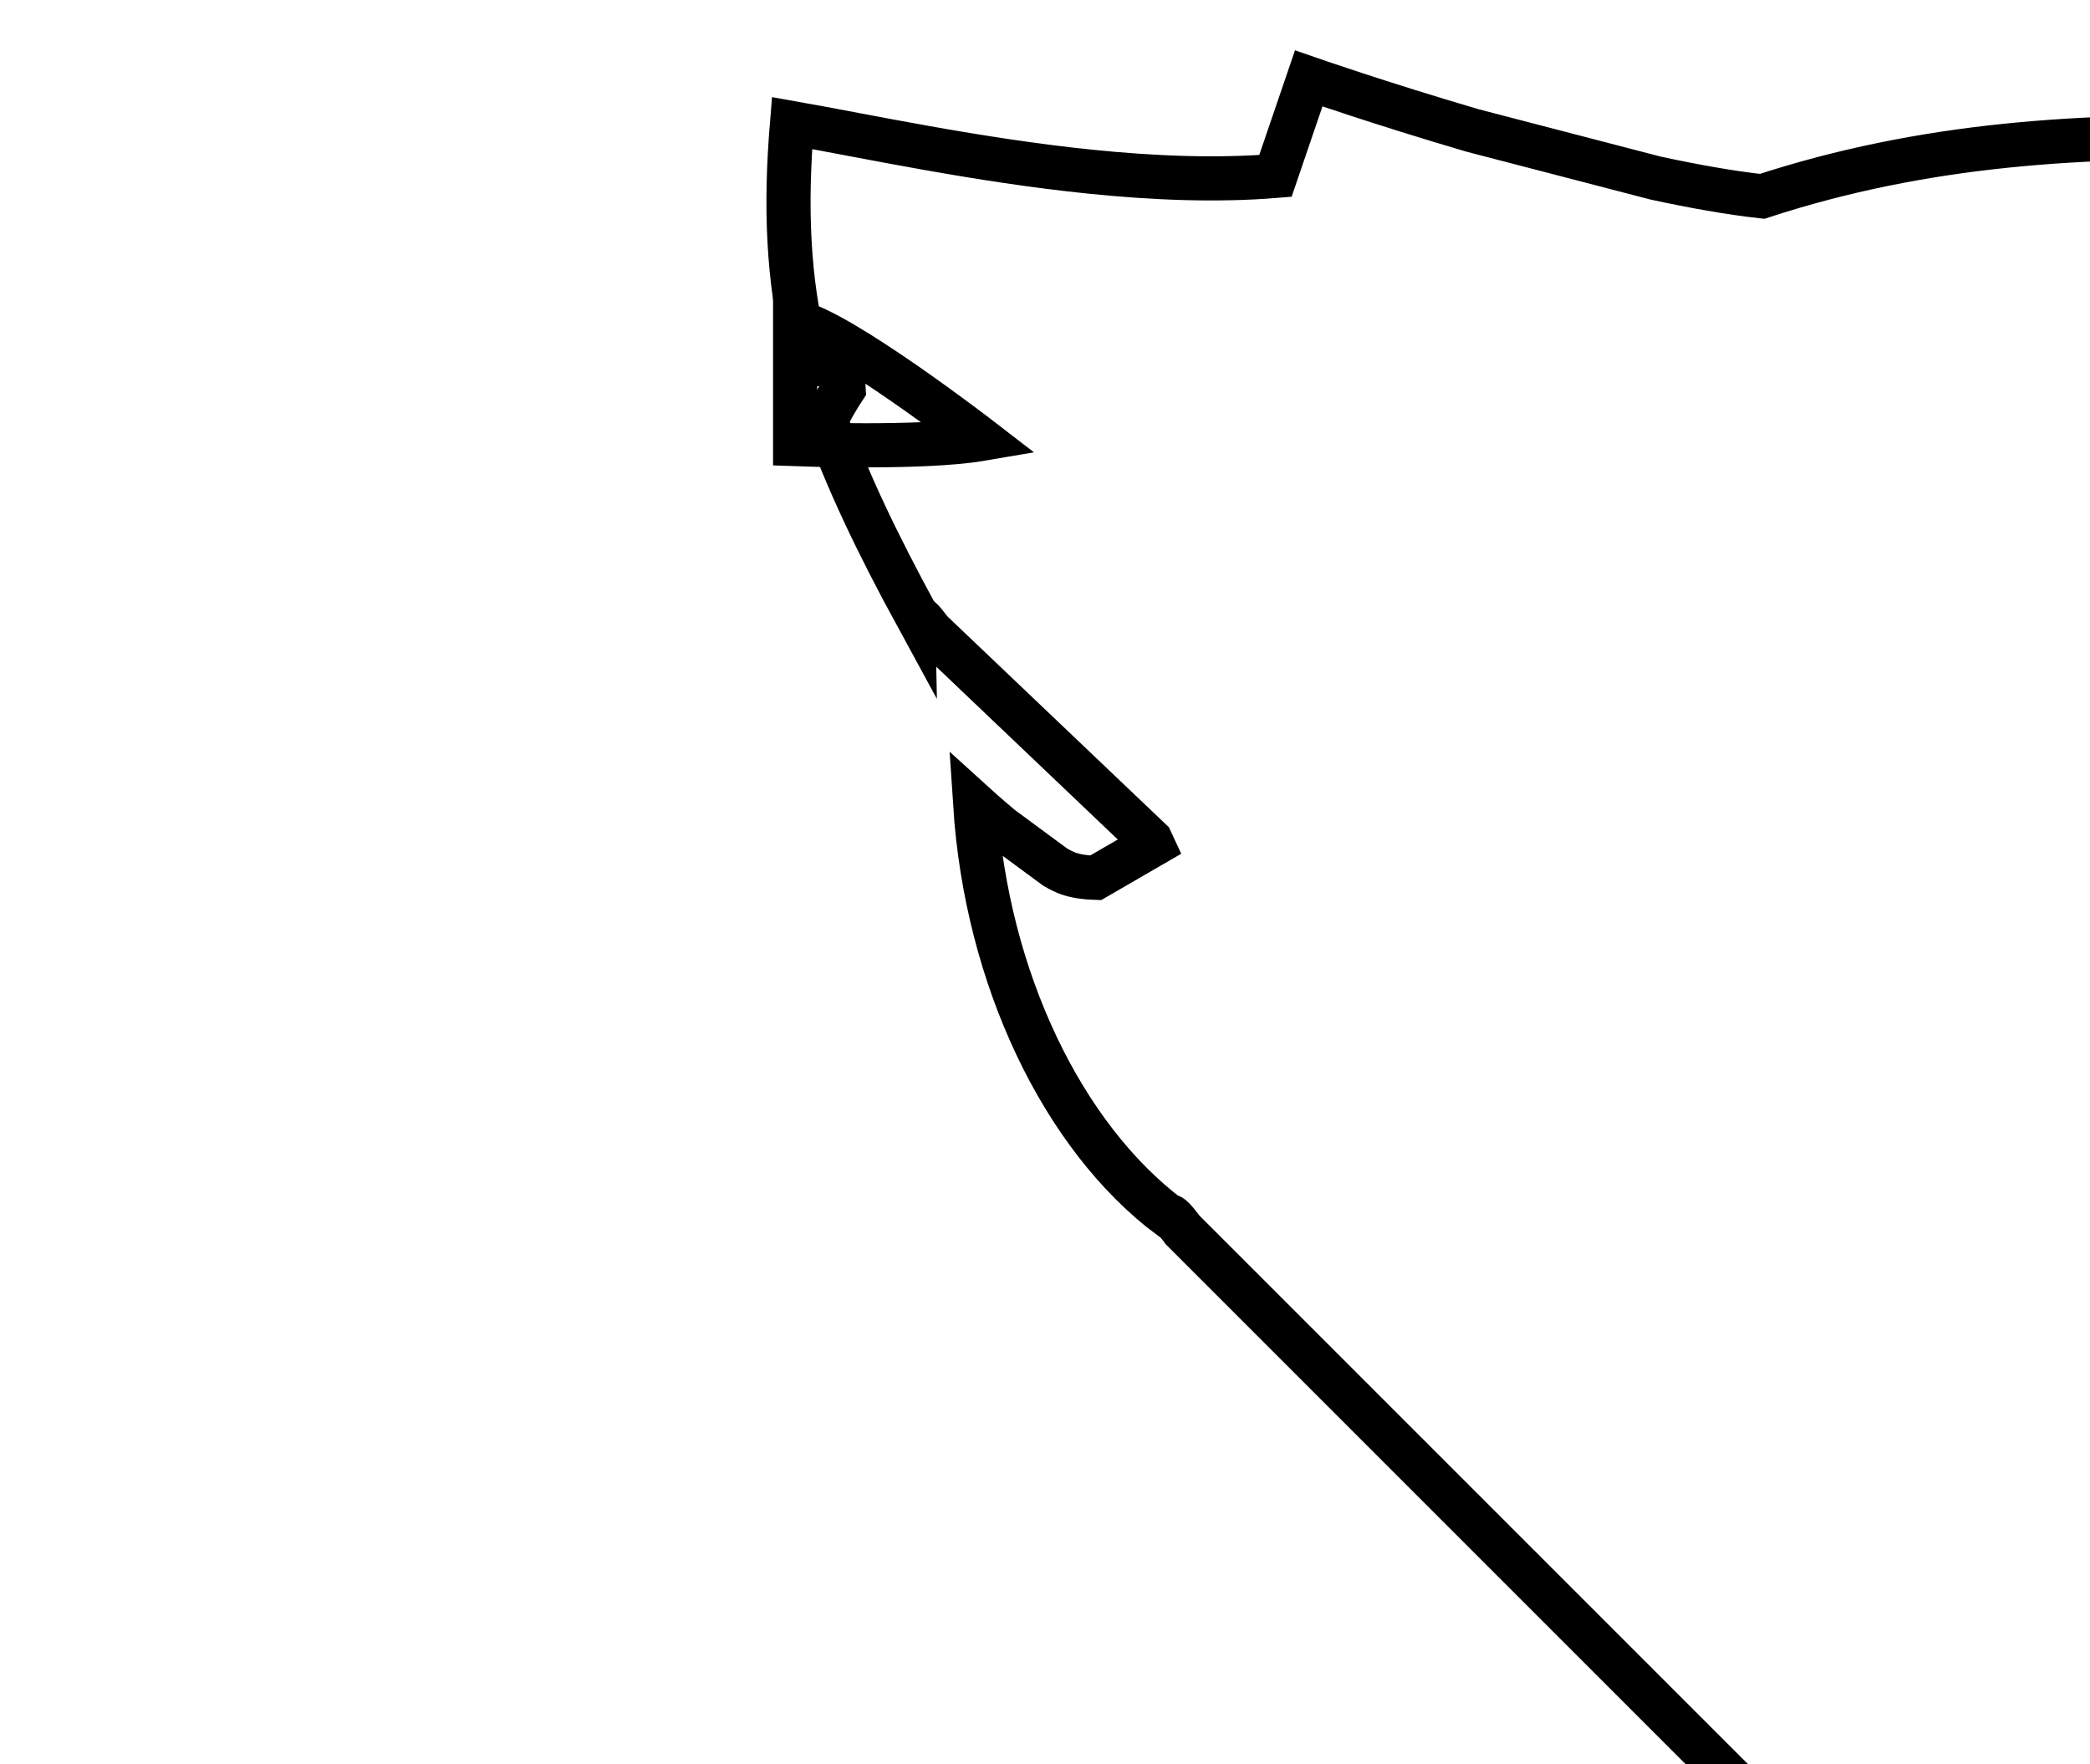 <?xml version="1.0" encoding="UTF-8" standalone="no"?>
<!-- Created with Inkscape (http://www.inkscape.org/) -->

<svg
   xmlns:dc="http://purl.org/dc/elements/1.1/"
   xmlns:cc="http://creativecommons.org/ns#"
   xmlns:rdf="http://www.w3.org/1999/02/22-rdf-syntax-ns#"
   xmlns:svg="http://www.w3.org/2000/svg"
   xmlns="http://www.w3.org/2000/svg"
   xmlns:sodipodi="http://sodipodi.sourceforge.net/DTD/sodipodi-0.dtd"
   xmlns:inkscape="http://www.inkscape.org/namespaces/inkscape"
   width="656.972"
   height="554.602"
   viewBox="0 0 656.972 554.602"
   id="svg2"
   version="1.1"
   inkscape:version="0.91 r"
   sodipodi:docname="example.svg">
  <defs
     id="defs4" />
  <sodipodi:namedview
     id="base"
     pagecolor="#ffffff"
     bordercolor="#666666"
     borderopacity="1.0"
     inkscape:pageopacity="0.0"
     inkscape:pageshadow="2"
     inkscape:zoom="0.64"
     inkscape:cx="452.24993"
     inkscape:cy="46.2805"
     inkscape:document-units="px"
     inkscape:current-layer="layer1"
     showgrid="false"
     inkscape:window-width="1916"
     inkscape:window-height="1143"
     inkscape:window-x="1680"
     inkscape:window-y="36"
     inkscape:window-maximized="0"
     units="px"
     fit-margin-top="60"
     fit-margin-left="60"
     fit-margin-right="60"
     fit-margin-bottom="60" />
  <g
     inkscape:label="Layer 1"
     inkscape:groupmode="layer"
     id="layer1"
     transform="translate(180.931,-44.193)">
    <path
       style="fill:none;fill-opacity:1;fill-rule:evenodd;stroke:#000000;stroke-width:13.874;stroke-linecap:butt;stroke-linejoin:miter;stroke-miterlimit:4;stroke-dasharray:none;stroke-opacity:1"
       d="M230.447,68.846c0,0 22.411,7.803 51.441,16.339l57.583,14.977c11.916,2.579 23.375,4.628 33.496,5.752c50.812,-16.581 101.081,-19.798 157.776,-18.194c-0.748,1.631 4,4 4,4l396,396l-47.316,43.618l3.213,0.217l44,44l-6.599,6.483l4.707,1.57l48,48l-49.279,36.333l3.931,3.357l40,40l-78.625,41.723l17.117,98.41l-84.51,-74.881l-23.54,102.692l-48,-48l-2.156,-6.021l-9.748,11.234l-112.321,-60.969l-3.205,40.646l-34.235,-23.003l-5.347,33.696l-396,-396c0,0 -4.076,-5.599 -4,-4c-33.816,-25.362 -57.673,-75.315 -61.218,-129.663c0,0 3.48,3.163 8.196,7.095l16.956,12.503c1.535,0.89 2.942,1.586 4.147,2.008c2.311,0.809 5.218,1.258 8.551,1.364l17.957,-10.401l-0.644,-1.384l-69.109,-65.789c0,0 -3.941,-5.464 -4,-4c-13.086,-23.99 -22.526,-43.914 -29.016,-62.327c0.051,-0.097 0.083,-0.162 0.143,-0.259c1.748,-3.497 3.57,-6.66 5.459,-9.533l-0.478,-8.13l-7.51,0.334c0,0 -2.874,-5.461 -4,-4c-5.491,-22.919 -6.441,-44.979 -4.224,-71.768c23.484,4.144 58.137,11.647 93.856,15.292c19.6,2 39.522,2.838 58.094,1.322z"
       id="path4572-7"
       inkscape:connector-curvature="0"
       sodipodi:nodetypes="ccccccccscsccccccccccccccccccccc" />
    <path
       sodipodi:nodetypes="cccc"
       inkscape:connector-curvature="0"
       id="path4861"
       d="m 69.012,145.285 c 13.906,2.674 58.301,36.914 58.301,36.914 -18.295,3.119 -58.301,1.603 -58.301,1.603 z"
       style="fill:none;fill-opacity:1;fill-rule:evenodd;stroke:#000000;stroke-width:13.874;stroke-linecap:butt;stroke-linejoin:miter;stroke-miterlimit:4;stroke-dasharray:none;stroke-opacity:1" />
  </g>
</svg>
